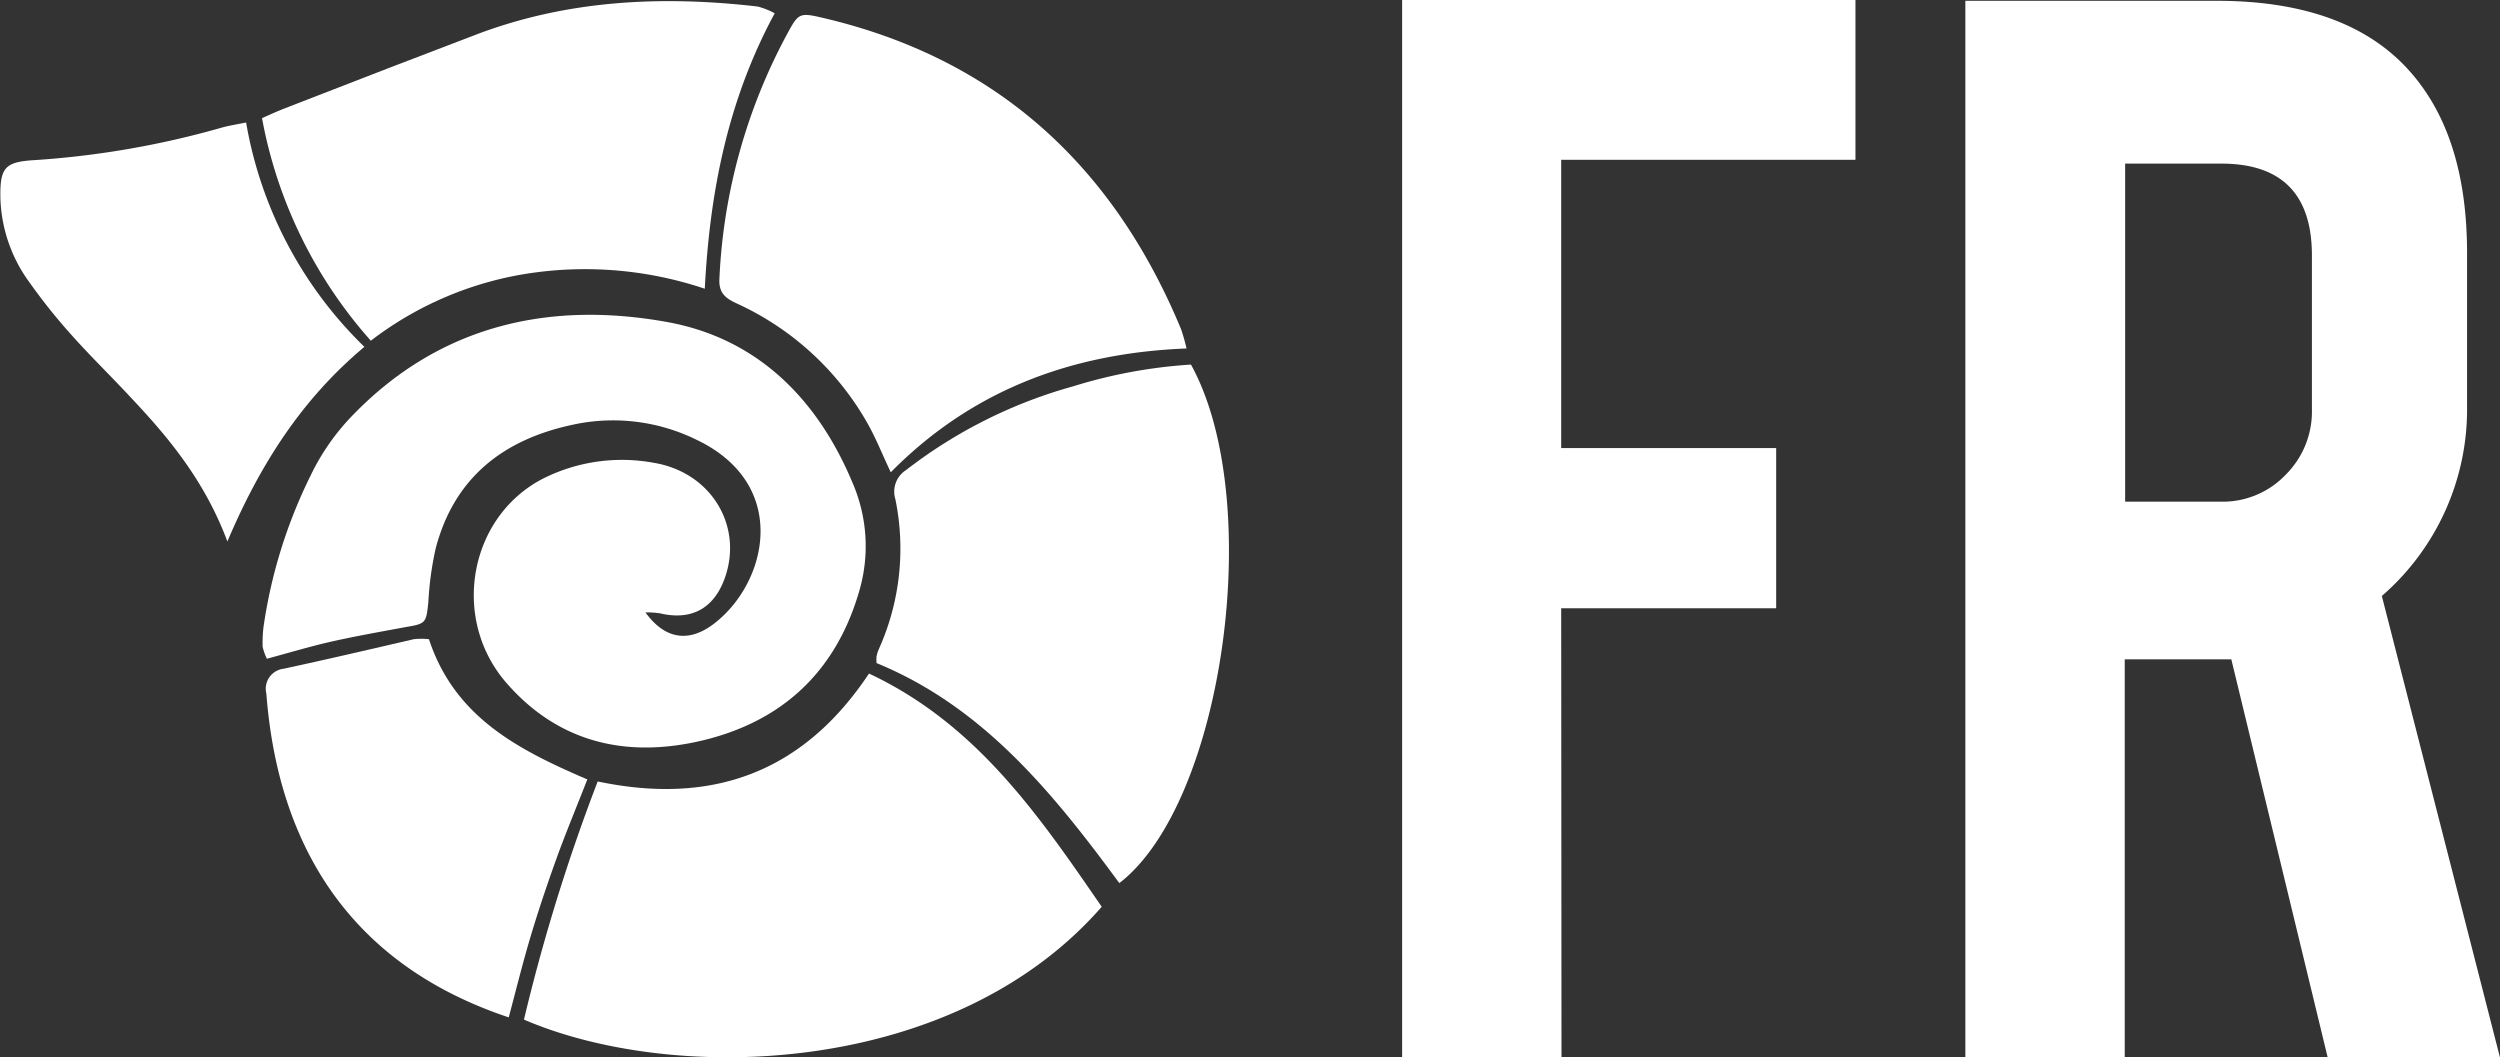 <svg id="Layer_1" data-name="Layer 1" xmlns="http://www.w3.org/2000/svg" viewBox="0 0 248.16 104.96"><rect x="0" y="0" width="248.16" height="104.96" fill="#333333" stroke="none"/><defs><style>.cls-1{fill:#fff;}</style></defs><title>header-logo</title><path class="cls-1" d="M-238,321.73c2.26-.61,4.29-1.22,6.35-1.69,2.47-.56,5-1,7.46-1.46,2-.33,2-.42,2.22-2.47a31.82,31.82,0,0,1,.73-5.34c1.84-7,6.69-10.8,13.6-12.27a18.77,18.77,0,0,1,12.22,1.46c9.38,4.42,7.14,14.18,1.83,18.27-2.5,1.93-4.89,1.59-6.83-1.1a9.09,9.09,0,0,1,1.44.09c3.06.73,5.29-.43,6.39-3.37,1.94-5.2-1.24-10.61-7-11.57a17.44,17.44,0,0,0-10.8,1.47c-7.49,3.69-9.46,13.92-3.82,20.39,5,5.74,11.5,7.39,18.74,5.86,8.39-1.78,14-6.85,16.34-15.23a15.81,15.81,0,0,0-.68-10.38c-3.48-8.41-9.48-14.47-18.49-16.09-11.71-2.11-22.55.34-31.17,9.25a22.49,22.49,0,0,0-4.19,6,49.85,49.85,0,0,0-4.67,15,13.54,13.54,0,0,0-.09,2A6.21,6.21,0,0,0-238,321.73Z" transform="translate(264.49 -256.34)"/><path class="cls-1" d="M-155.13,346.35c-6.26-9.1-12.44-18.15-23.1-23.15-6.52,9.81-15.54,13.11-26.93,10.71a186,186,0,0,0-7.32,23.64C-197.5,364-169.84,363.21-155.13,346.35Z" transform="translate(264.49 -256.34)"/><path class="cls-1" d="M-176.07,303.22c8.09-8.19,18-11.84,29.36-12.29a18.83,18.83,0,0,0-.54-1.91c-6.73-16.21-18.28-26.87-35.57-30.91-2.28-.53-2.41-.48-3.5,1.54a56.45,56.45,0,0,0-6.76,24.4c-.08,1.53.82,2,1.87,2.48a28.53,28.53,0,0,1,12.81,11.79C-177.57,299.78-176.94,301.37-176.07,303.22Z" transform="translate(264.49 -256.34)"/><path class="cls-1" d="M-146.27,292.53a49.89,49.89,0,0,0-11.7,2.16A48,48,0,0,0-174.55,303a2.54,2.54,0,0,0-1.06,2.9,24.34,24.34,0,0,1-1.65,14.89,3.69,3.69,0,0,0-.22.7,4,4,0,0,0,0,.67C-166.91,326.5-160,335-153.38,344-143,336-138.84,306-146.27,292.53Z" transform="translate(264.49 -256.34)"/><path class="cls-1" d="M-227.68,290.16a34.19,34.19,0,0,1,16-6.73A37.38,37.38,0,0,1-194.53,285c.5-9.73,2.33-18.82,6.94-27.34a7.56,7.56,0,0,0-1.68-.67c-9.56-1.11-19-.65-28.08,2.83l-8.49,3.25-10.32,4c-.74.29-1.47.61-2.32,1A45.65,45.65,0,0,0-227.68,290.16Z" transform="translate(264.49 -256.34)"/><path class="cls-1" d="M-240.06,268.5c-1,.2-1.7.31-2.39.5A88.68,88.68,0,0,1-261,272.23c-3,.17-3.51.72-3.45,3.79a14.85,14.85,0,0,0,2.82,8.26,58,58,0,0,0,4.29,5.37c1.91,2.14,4,4.16,5.92,6.24,3.84,4.06,7.33,8.37,9.5,14.2,3.23-7.61,7.35-14.09,13.6-19.32A40.62,40.62,0,0,1-240.06,268.5Z" transform="translate(264.49 -256.34)"/><path class="cls-1" d="M-206.19,333.71c-6.8-2.93-13.16-6.14-15.72-13.92a6.7,6.7,0,0,0-1.51,0c-4.3,1-8.6,2-12.9,2.93a2,2,0,0,0-1.73,2.47c1,13.13,6.76,26.37,24.06,32.14.7-2.63,1.35-5.26,2.12-7.86s1.63-5.15,2.54-7.69S-207.33,336.62-206.19,333.71Z" transform="translate(264.49 -256.34)"/><path class="cls-1" d="M-109.49,361.3h-15.82v-105h45v15.9h-29.21v28.62h21.34v15.9h-21.34Z" transform="translate(264.49 -256.34)"/><path class="cls-1" d="M-44.46,256.42q13.23,0,19.42,7.28,5.44,6.36,5.44,17.74v15.23a24.51,24.51,0,0,1-8.46,18.83l11.72,45.78H-33.44L-43,321.79H-53.58V361.3H-69.4V256.42ZM-35,281.7q0-9.12-9-9.12h-9.54v33.56H-44a8.64,8.64,0,0,0,6.4-2.68A8.85,8.85,0,0,0-35,297Z" transform="translate(264.49 -256.34)"/></svg>